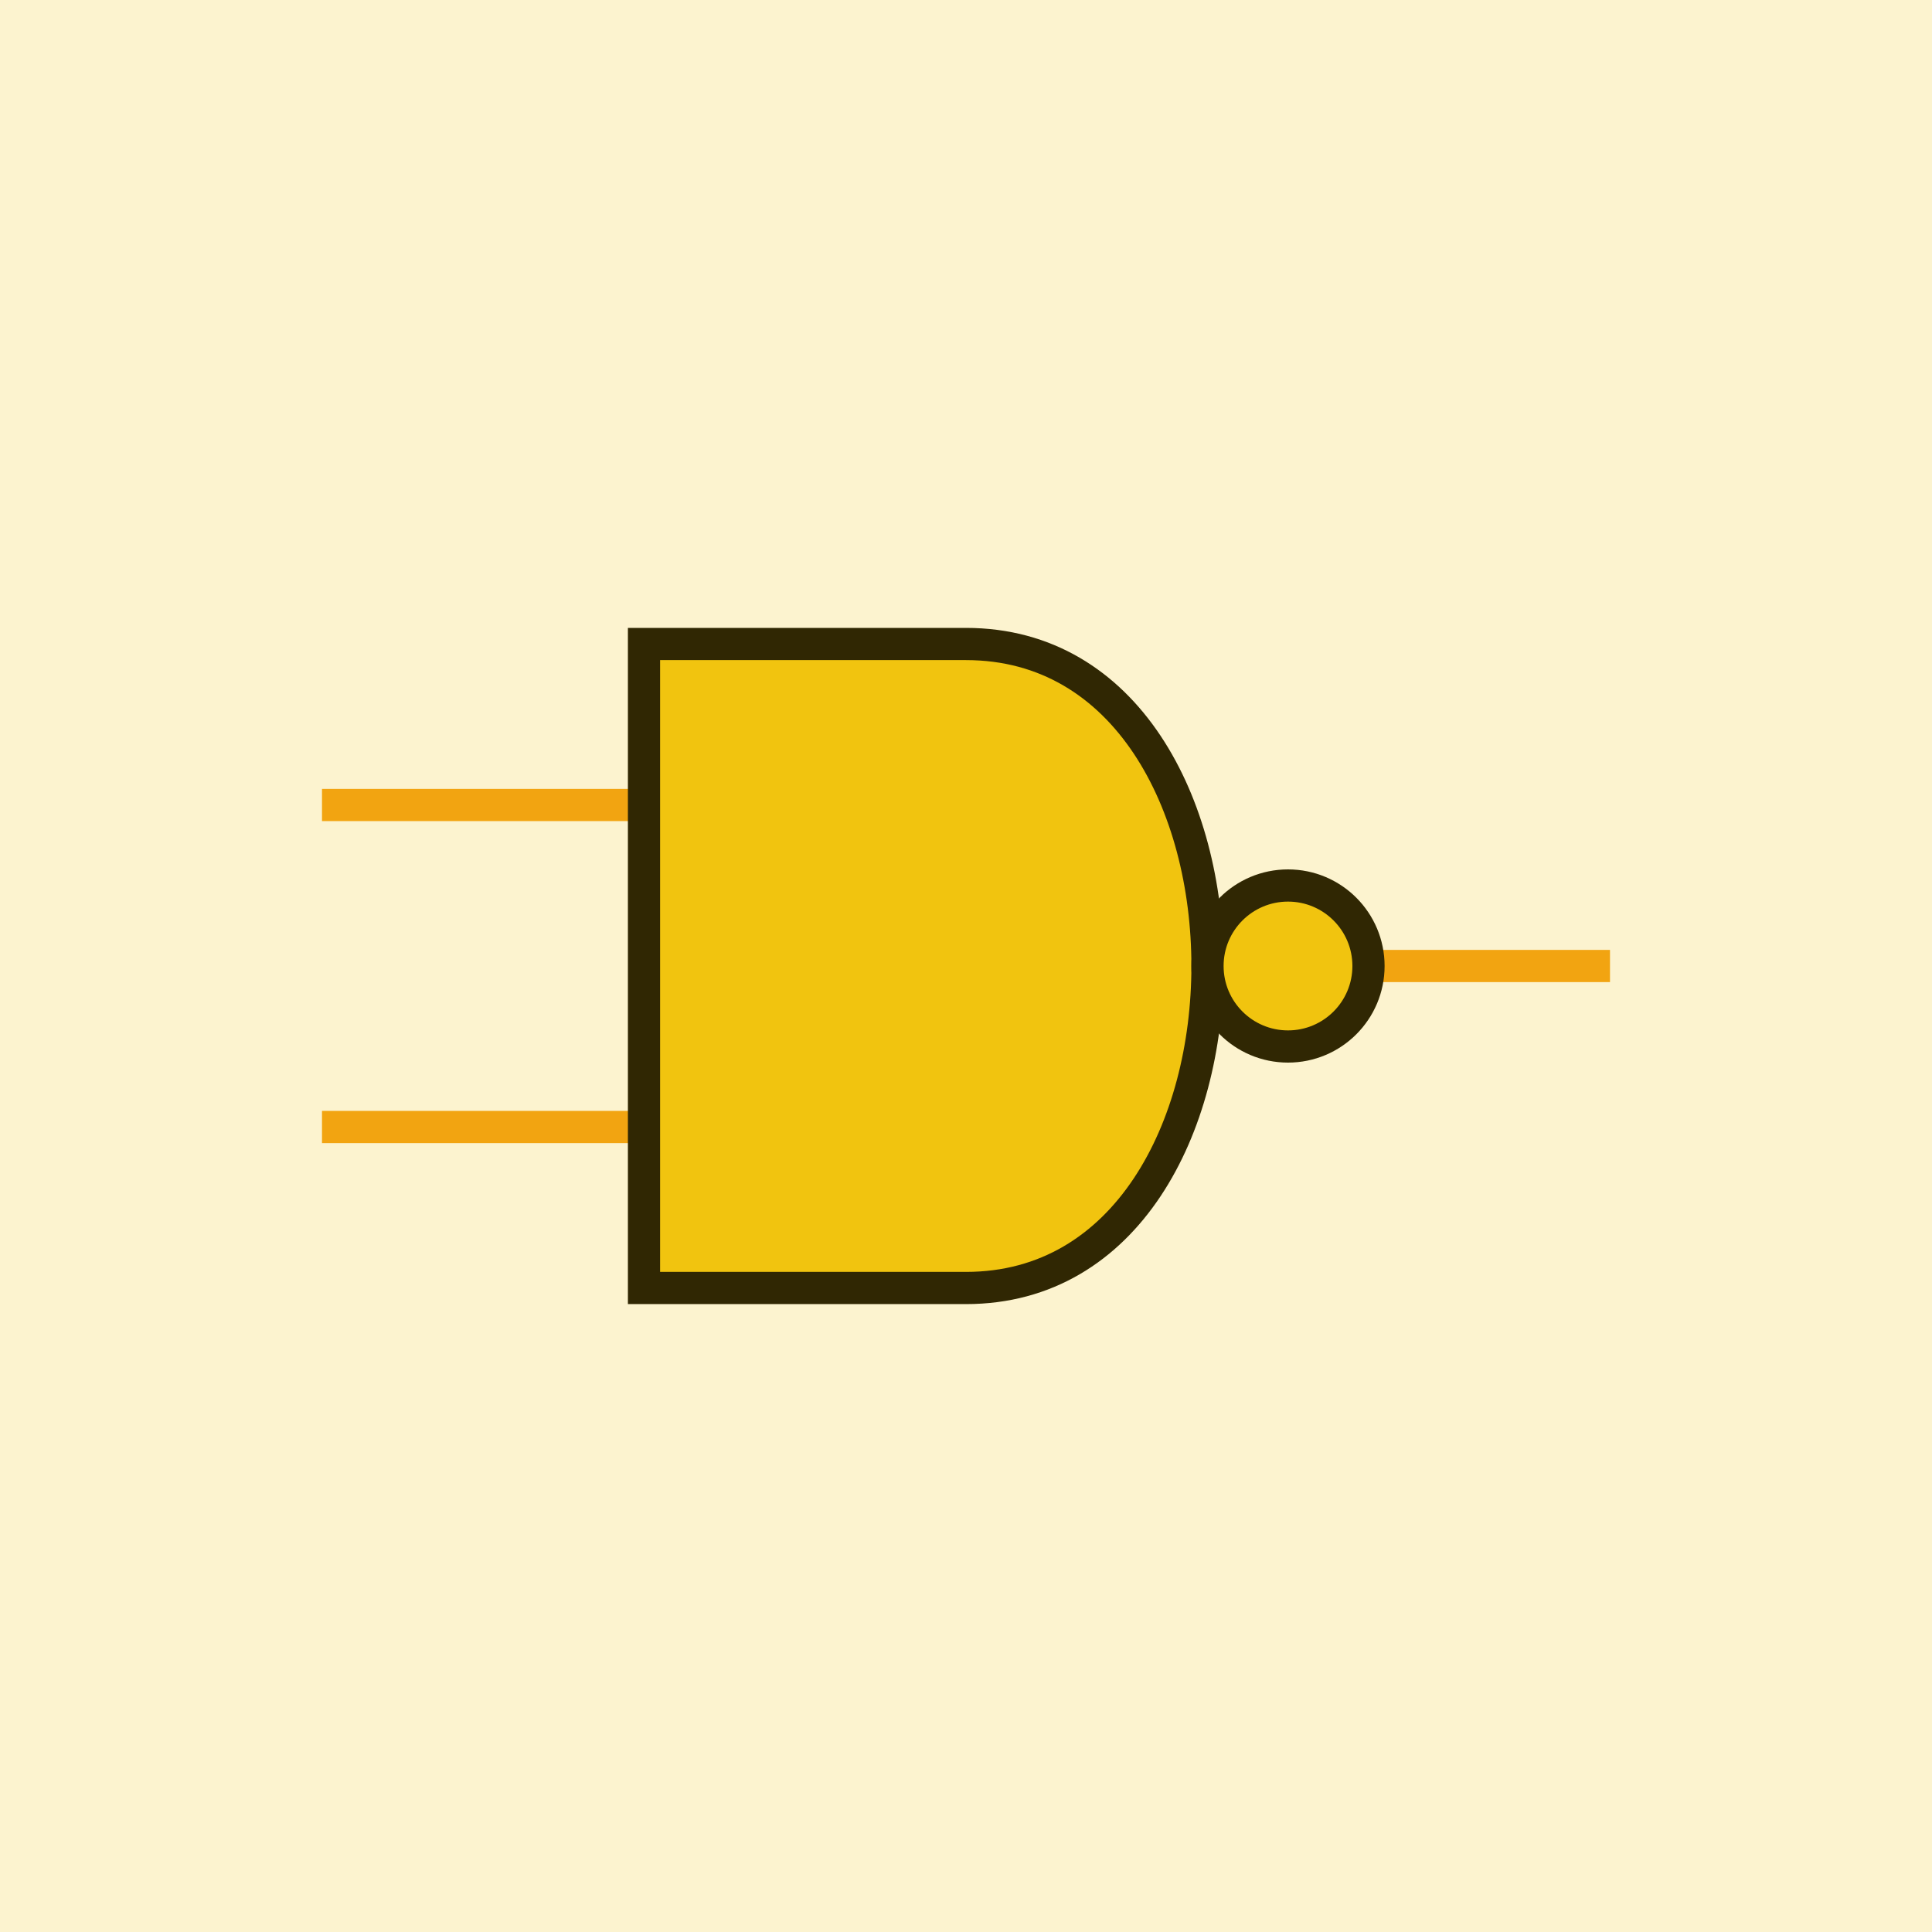   <!-- Exspiravit -->

<svg height="600" width="600">

  <line x1="100" y1="250" x2="300" y2="250" style="stroke:#f39c12;stroke-width:10" />
  <line x1="100" y1="350" x2="300" y2="350" style="stroke:#f39c12;stroke-width:10" />
  <line x1="300" y1="300" x2="500" y2="300" style="stroke:#f39c12;stroke-width:10" />

  <path d="M 200 200 h 100 c 100 0 100 200 0 200 h -100 z" stroke="black" stroke-width="10" fill="#f1c40f" />

  <circle cx="400" cy="300" r="25" stroke="black" stroke-width="10" fill="#f1c40f" />

  <rect x="0" y="0" width="600" height="600"
style="fill:#f1c40f;stroke:none;stroke-width:0;opacity:0.2" />

</svg>

